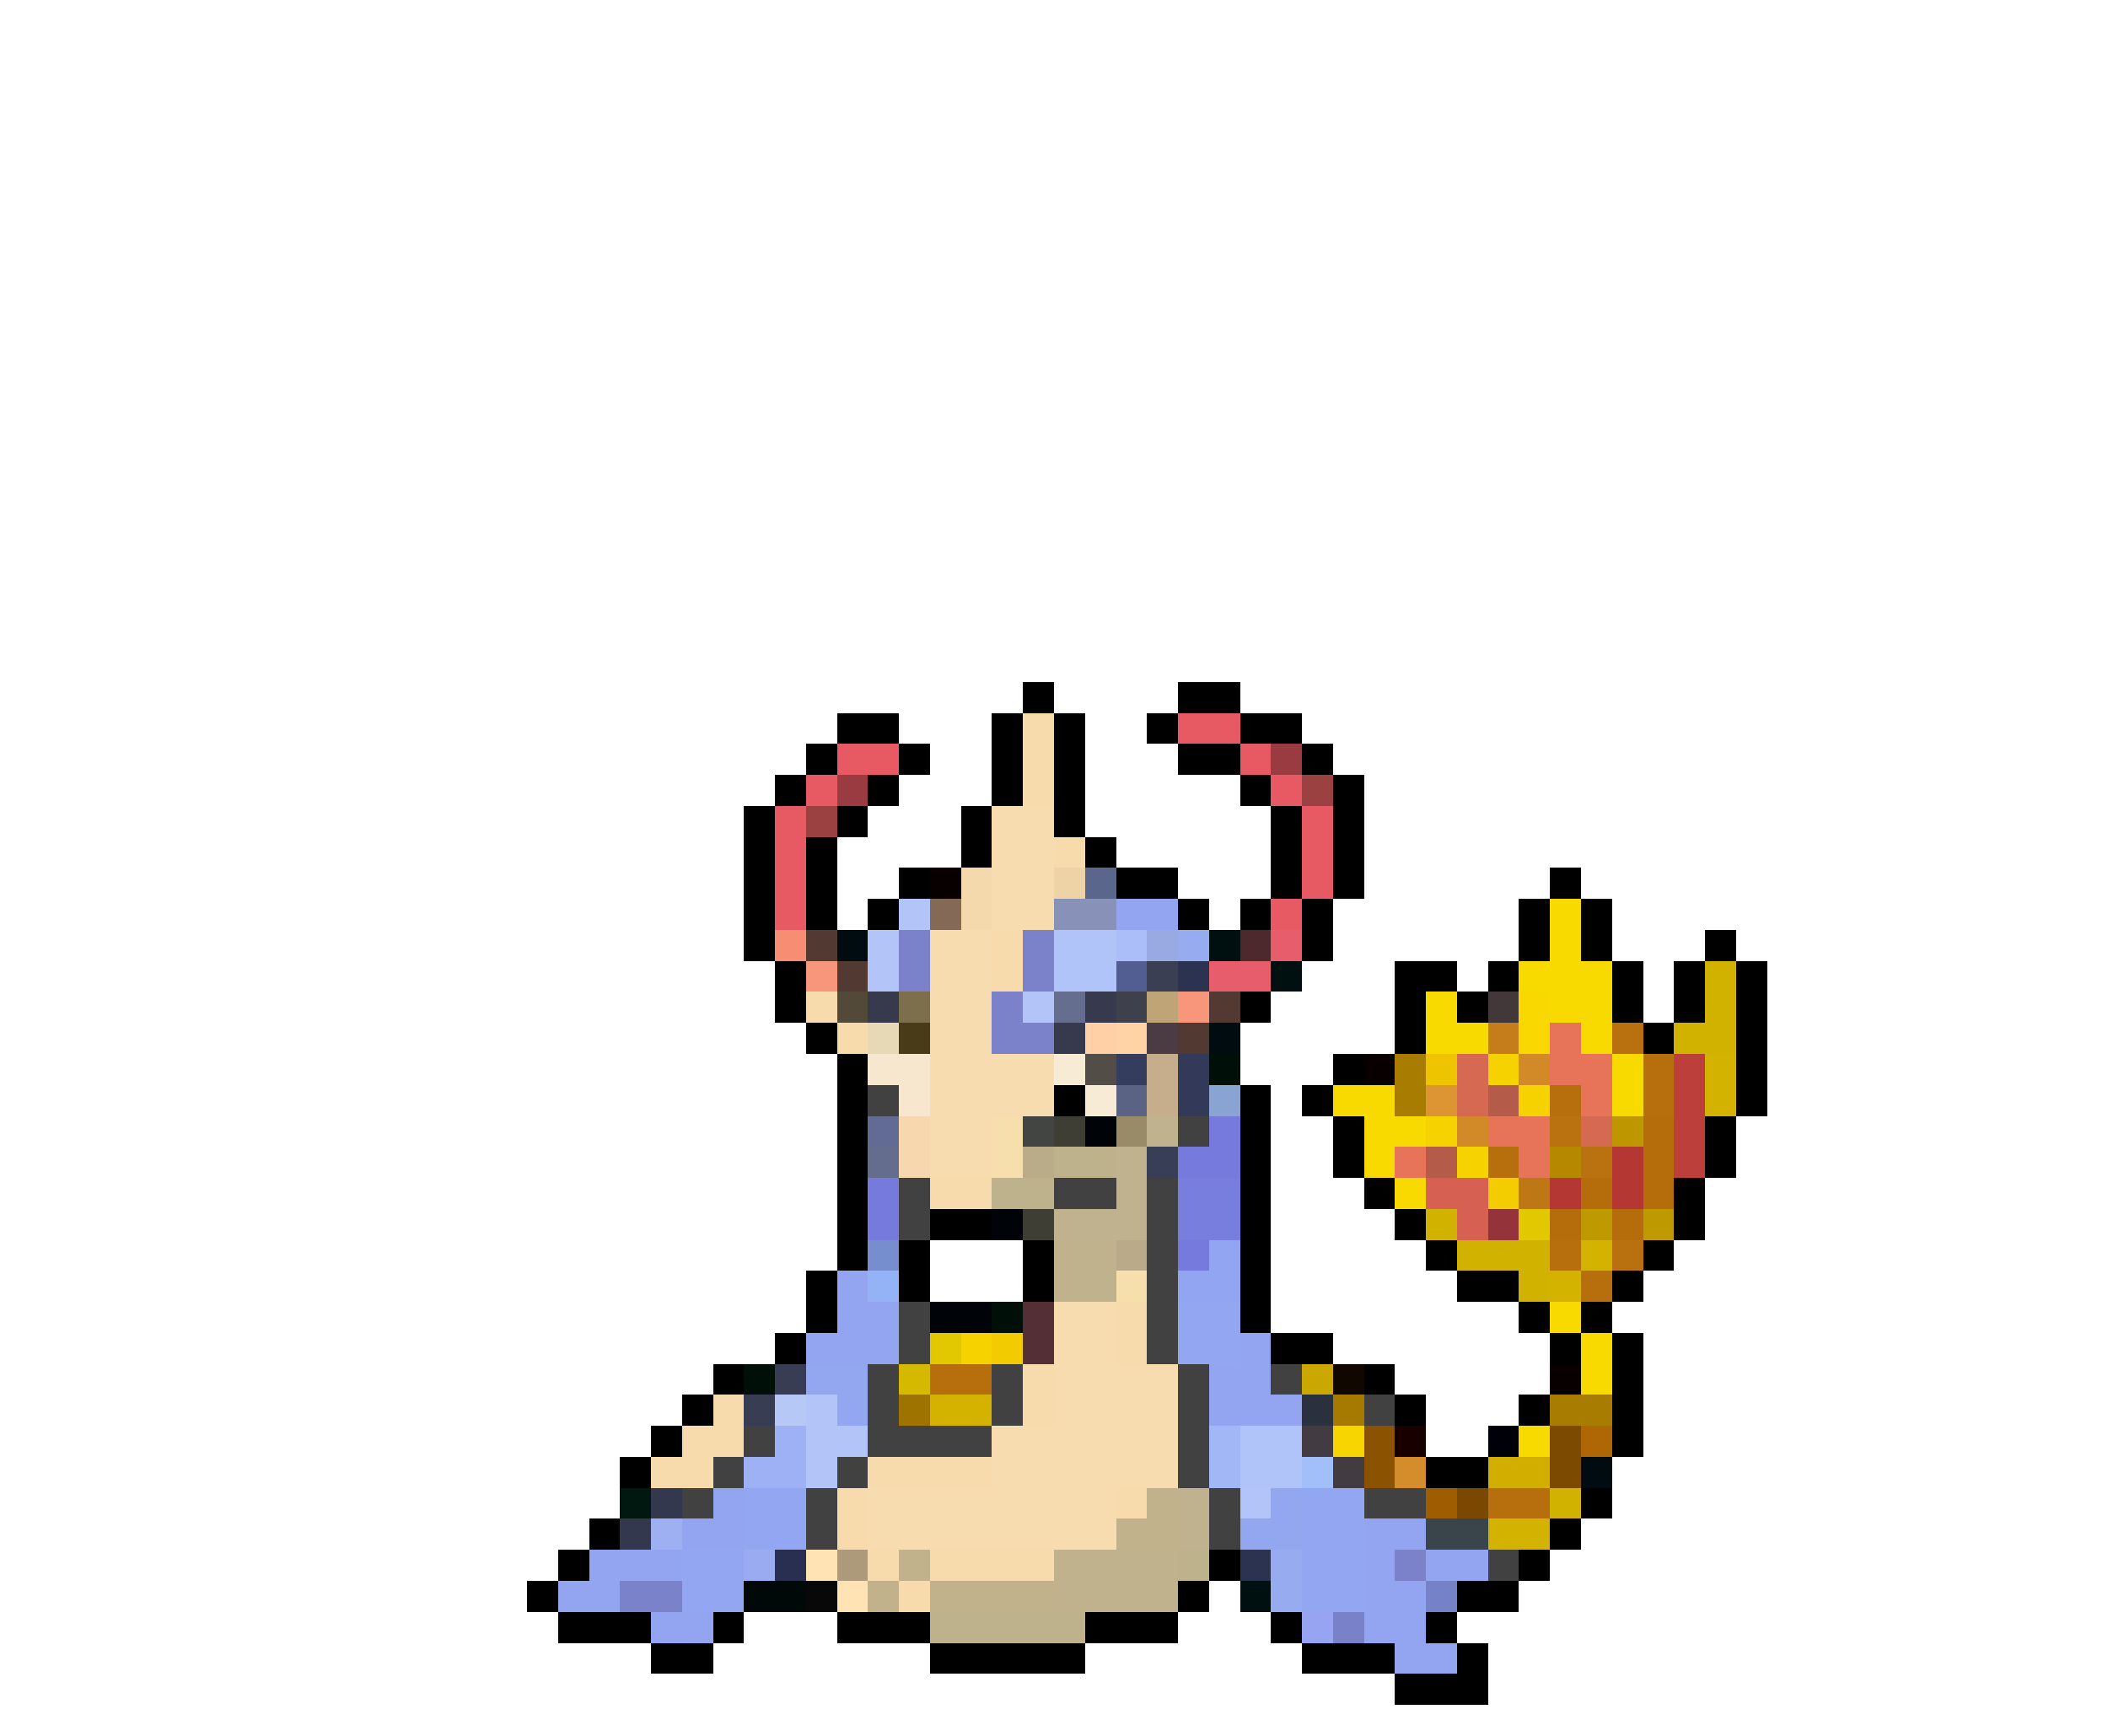 <svg xmlns="http://www.w3.org/2000/svg" viewBox="0 -0.5 68 56" shape-rendering="crispEdges">
<path stroke="#000000" d="M33 22h1M38 22h2M27 23h2M32 23h1M34 23h1M37 23h1M40 23h2M26 24h1M29 24h1M32 24h1M34 24h1M38 24h2M42 24h1M25 25h1M28 25h1M32 25h1M34 25h1M40 25h1M43 25h1M24 26h1M27 26h1M31 26h1M34 26h1M41 26h1M43 26h1M24 27h1M26 27h1M31 27h1M35 27h1M41 27h1M43 27h1M24 28h1M26 28h1M29 28h1M36 28h2M41 28h1M43 28h1M50 28h1M24 29h1M26 29h1M28 29h1M38 29h1M40 29h1M42 29h1M49 29h1M51 29h1M24 30h1M42 30h1M49 30h1M51 30h1M55 30h1M25 31h1M45 31h2M48 31h1M52 31h1M54 31h1M56 31h1M25 32h1M40 32h1M45 32h1M47 32h1M52 32h1M54 32h1M56 32h1M26 33h1M45 33h1M53 33h1M56 33h1M27 34h1M43 34h1M56 34h1M27 35h1M34 35h1M40 35h1M42 35h1M56 35h1M27 36h1M40 36h1M43 36h1M55 36h1M27 37h1M40 37h1M43 37h1M55 37h1M27 38h1M40 38h1M44 38h1M54 38h1M27 39h1M30 39h2M40 39h1M45 39h1M54 39h1M27 40h1M29 40h1M33 40h1M40 40h1M46 40h1M53 40h1M26 41h1M29 41h1M33 41h1M40 41h1M47 41h2M52 41h1M26 42h1M40 42h1M49 42h1M51 42h1M25 43h1M41 43h2M50 43h1M52 43h1M23 44h1M44 44h1M52 44h1M22 45h1M45 45h1M49 45h1M52 45h1M21 46h1M52 46h1M20 47h1M46 47h2M51 48h1M19 49h1M50 49h1M18 50h1M39 50h1M49 50h1M17 51h1M38 51h1M47 51h2M18 52h3M23 52h1M27 52h3M35 52h3M41 52h1M46 52h1M21 53h2M30 53h5M42 53h3M47 53h1M45 54h3" />
<path stroke="#f7dbad" d="M33 23h1M33 24h1M33 25h1M34 27h1M32 30h1M32 31h1M26 32h1M27 33h1M30 38h2M36 42h1M36 43h1M33 44h1M23 45h1M33 45h1M22 46h2M21 47h2M28 47h4M27 48h1M36 48h1M27 49h1M28 50h1M30 50h4M29 51h1" />
<path stroke="#e75963" d="M38 23h2M27 24h2M40 24h1M26 25h1M41 25h1M25 26h1M42 26h1M25 27h1M42 27h1M25 28h1M42 28h1M25 29h1M41 29h1" />
<path stroke="#9a3b42" d="M41 24h1M27 25h1" />
<path stroke="#9c4142" d="M42 25h1M26 26h1" />
<path stroke="#f7dcb0" d="M32 26h2M32 27h2M32 28h2M32 29h2M30 30h2M30 31h2M30 32h2M30 33h2M30 34h4M30 35h4M30 36h2M30 37h2M34 42h2M34 43h2M34 44h4M34 45h4M32 46h6M32 47h6M28 48h8M28 49h8" />
<path stroke="#080000" d="M30 28h1M44 34h1M50 44h1" />
<path stroke="#f4d9ad" d="M31 28h1M31 29h1" />
<path stroke="#eed3a7" d="M34 28h1" />
<path stroke="#5b668d" d="M35 28h1" />
<path stroke="#b3c4f9" d="M29 29h1M28 30h1M28 31h1M33 32h1M26 45h1M26 46h2M26 47h1M40 48h1" />
<path stroke="#836956" d="M30 29h1" />
<path stroke="#8891b8" d="M34 29h2" />
<path stroke="#93a4f1" d="M36 29h2M27 41h1M27 42h2M26 43h3M40 43h1M39 44h2M39 45h3M23 48h1M22 49h2M44 49h2M19 50h3M44 50h1M46 50h2M18 51h2M44 51h2M21 52h2M44 52h2M45 53h2" />
<path stroke="#f9da00" d="M50 29h1M50 30h1M49 31h3M46 32h1M50 32h2M46 33h2M51 33h1M52 34h1M43 35h2M52 35h1M44 36h2M44 37h1M45 38h1M50 42h1M51 43h1M51 44h1M49 46h1" />
<path stroke="#f78e73" d="M25 30h1" />
<path stroke="#523a33" d="M26 30h1M27 31h1M39 32h1M38 33h1" />
<path stroke="#000c10" d="M27 30h1M39 33h1M51 47h1" />
<path stroke="#7c82c9" d="M29 30h1M33 30h1M29 31h1M33 31h1M32 32h1M32 33h2M45 50h1" />
<path stroke="#b1c4f9" d="M34 30h2M34 31h2M40 46h2M40 47h2" />
<path stroke="#acbef9" d="M36 30h1" />
<path stroke="#99a9e2" d="M37 30h1" />
<path stroke="#97abf1" d="M38 30h1M41 50h1M41 51h1" />
<path stroke="#001010" d="M39 30h1M41 31h1M40 51h1" />
<path stroke="#4d292e" d="M40 30h1" />
<path stroke="#e75d6b" d="M41 30h1M39 31h2" />
<path stroke="#f7967b" d="M26 31h1M38 32h1" />
<path stroke="#525e91" d="M36 31h1" />
<path stroke="#3a3f54" d="M37 31h1" />
<path stroke="#2c3350" d="M38 31h1M40 50h1" />
<path stroke="#d2b200" d="M55 31h1M55 32h1M54 33h2M46 39h1M47 40h3M49 41h1M50 48h1" />
<path stroke="#524939" d="M27 32h1" />
<path stroke="#363a4c" d="M28 32h1M35 32h1M34 33h1" />
<path stroke="#7d6f4b" d="M29 32h1" />
<path stroke="#666e8f" d="M34 32h1" />
<path stroke="#3e414c" d="M36 32h1" />
<path stroke="#bfa478" d="M37 32h1" />
<path stroke="#423839" d="M48 32h1" />
<path stroke="#f8d800" d="M49 32h1M49 33h1" />
<path stroke="#e7d9b5" d="M28 33h1" />
<path stroke="#493b17" d="M29 33h1" />
<path stroke="#ffcfa5" d="M35 33h1" />
<path stroke="#ffd3a5" d="M36 33h1" />
<path stroke="#4a3c42" d="M37 33h1" />
<path stroke="#c47d1a" d="M48 33h1" />
<path stroke="#e77359" d="M50 33h1M50 34h2M51 35h1M48 36h2M45 37h1M49 37h1" />
<path stroke="#b8710e" d="M52 33h1M52 40h1" />
<path stroke="#f7e7ce" d="M28 34h2M29 35h1" />
<path stroke="#f7ebd6" d="M34 34h1M35 35h1" />
<path stroke="#524e47" d="M35 34h1" />
<path stroke="#353d5f" d="M36 34h1" />
<path stroke="#c6ae8c" d="M37 34h1M37 35h1" />
<path stroke="#333a59" d="M38 34h1M38 35h1" />
<path stroke="#001008" d="M39 34h1M32 42h1M24 44h1" />
<path stroke="#a77c00" d="M45 34h1M45 35h1M50 45h2" />
<path stroke="#eec400" d="M46 34h1" />
<path stroke="#d66951" d="M47 34h1M47 35h1M51 36h1" />
<path stroke="#f6d300" d="M48 34h1M49 35h1M46 36h1M47 37h1M31 43h1" />
<path stroke="#d18a27" d="M49 34h1M47 36h1" />
<path stroke="#b66f0c" d="M53 34h1M50 35h1M53 35h1M48 37h1M50 40h1M51 41h1M30 44h2M48 48h2" />
<path stroke="#bd3f3c" d="M54 34h1M54 35h1M54 36h1M54 37h1" />
<path stroke="#d4b300" d="M55 34h1M55 35h1M51 40h1M50 41h1M30 45h2M48 49h2" />
<path stroke="#424142" d="M28 35h1M38 36h1M29 38h1M34 38h2M37 38h1M29 39h1M37 39h1M37 40h1M37 41h1M29 42h1M37 42h1M29 43h1M37 43h1M28 44h1M32 44h1M38 44h1M41 44h1M28 45h1M32 45h1M38 45h1M44 45h1M24 46h1M28 46h4M38 46h1M23 47h1M27 47h1M38 47h1M22 48h1M26 48h1M39 48h1M44 48h2M26 49h1M39 49h1M48 50h1" />
<path stroke="#5b6385" d="M36 35h1" />
<path stroke="#89a3d2" d="M39 35h1" />
<path stroke="#dc9532" d="M46 35h1" />
<path stroke="#b55b49" d="M48 35h1M46 37h1" />
<path stroke="#626b94" d="M28 36h1" />
<path stroke="#f7d7ad" d="M29 36h1M29 37h1" />
<path stroke="#f7dfad" d="M32 36h1M32 37h1M36 41h1" />
<path stroke="#424542" d="M33 36h1" />
<path stroke="#3f3e34" d="M34 36h1M33 39h1" />
<path stroke="#000408" d="M35 36h1M32 39h1M30 42h2" />
<path stroke="#998b67" d="M36 36h1" />
<path stroke="#c0b28e" d="M37 36h1M36 37h1M36 38h1M34 39h3M38 48h1M38 49h1" />
<path stroke="#767add" d="M39 36h1M38 37h2M28 38h1M28 39h1M38 40h1" />
<path stroke="#b9720f" d="M50 36h1M51 37h1" />
<path stroke="#be9600" d="M52 36h1" />
<path stroke="#b46d0a" d="M53 36h1M53 37h1M51 38h1M53 38h1M50 39h1M52 39h1" />
<path stroke="#656d8e" d="M28 37h1" />
<path stroke="#baab89" d="M33 37h1" />
<path stroke="#bdb28c" d="M34 37h2M32 38h2M38 50h1M30 52h5" />
<path stroke="#383e56" d="M37 37h1" />
<path stroke="#b58800" d="M50 37h1" />
<path stroke="#b53734" d="M52 37h1M50 38h1M52 38h1" />
<path stroke="#787edd" d="M38 38h2M38 39h2" />
<path stroke="#d66051" d="M46 38h2M47 39h1" />
<path stroke="#f3cd00" d="M48 38h1" />
<path stroke="#bd7714" d="M49 38h1" />
<path stroke="#94343a" d="M48 39h1" />
<path stroke="#e2c800" d="M49 39h1M30 43h1" />
<path stroke="#be9a00" d="M51 39h1M53 39h1" />
<path stroke="#768dce" d="M28 40h1" />
<path stroke="#c0b28c" d="M34 40h2M34 41h2M34 50h4M34 51h4" />
<path stroke="#baaa89" d="M36 40h1" />
<path stroke="#91a5f2" d="M39 40h1M38 41h2" />
<path stroke="#93b3f6" d="M28 41h1" />
<path stroke="#552f36" d="M33 42h1M33 43h1" />
<path stroke="#93a6f1" d="M38 42h2M38 43h2M24 48h2M42 48h2M24 49h2M42 49h2M22 50h2M42 50h2M22 51h2M42 51h2" />
<path stroke="#f2cb00" d="M32 43h1" />
<path stroke="#383d54" d="M25 44h1M24 45h1" />
<path stroke="#92a7f0" d="M26 44h2M27 45h1M41 48h1M40 49h2" />
<path stroke="#d5b900" d="M29 44h1" />
<path stroke="#caa801" d="M42 44h1" />
<path stroke="#100800" d="M43 44h1" />
<path stroke="#b6c9f6" d="M25 45h1" />
<path stroke="#9e7300" d="M29 45h1" />
<path stroke="#2b303f" d="M42 45h1" />
<path stroke="#a67a00" d="M43 45h1" />
<path stroke="#9eb1f4" d="M25 46h1M24 47h2" />
<path stroke="#a2b8f6" d="M39 46h1M39 47h1" />
<path stroke="#423c42" d="M42 46h1M43 47h1" />
<path stroke="#f6d500" d="M43 46h1" />
<path stroke="#8b5201" d="M44 46h1M44 47h1" />
<path stroke="#180000" d="M45 46h1" />
<path stroke="#000008" d="M48 46h1" />
<path stroke="#7d4a01" d="M50 46h1M50 47h1" />
<path stroke="#ae6704" d="M51 46h1" />
<path stroke="#a2bff9" d="M42 47h1" />
<path stroke="#d48d2a" d="M45 47h1" />
<path stroke="#d1ae00" d="M48 47h2" />
<path stroke="#001810" d="M20 48h1" />
<path stroke="#33384f" d="M21 48h1M20 49h1" />
<path stroke="#c1b28c" d="M37 48h1M36 49h2M29 50h1M28 51h1M30 51h4" />
<path stroke="#9e5d01" d="M46 48h1" />
<path stroke="#7a4801" d="M47 48h1" />
<path stroke="#9eb0f1" d="M21 49h1" />
<path stroke="#39454a" d="M46 49h2" />
<path stroke="#9babf1" d="M24 50h1" />
<path stroke="#282f50" d="M25 50h1" />
<path stroke="#ffe3b5" d="M26 50h1M27 51h1" />
<path stroke="#ac9a7b" d="M27 50h1" />
<path stroke="#7a82c9" d="M20 51h2" />
<path stroke="#000808" d="M24 51h2" />
<path stroke="#080808" d="M26 51h1" />
<path stroke="#7682c8" d="M46 51h1" />
<path stroke="#97a4f1" d="M42 52h1" />
<path stroke="#7982c8" d="M43 52h1" />
</svg>